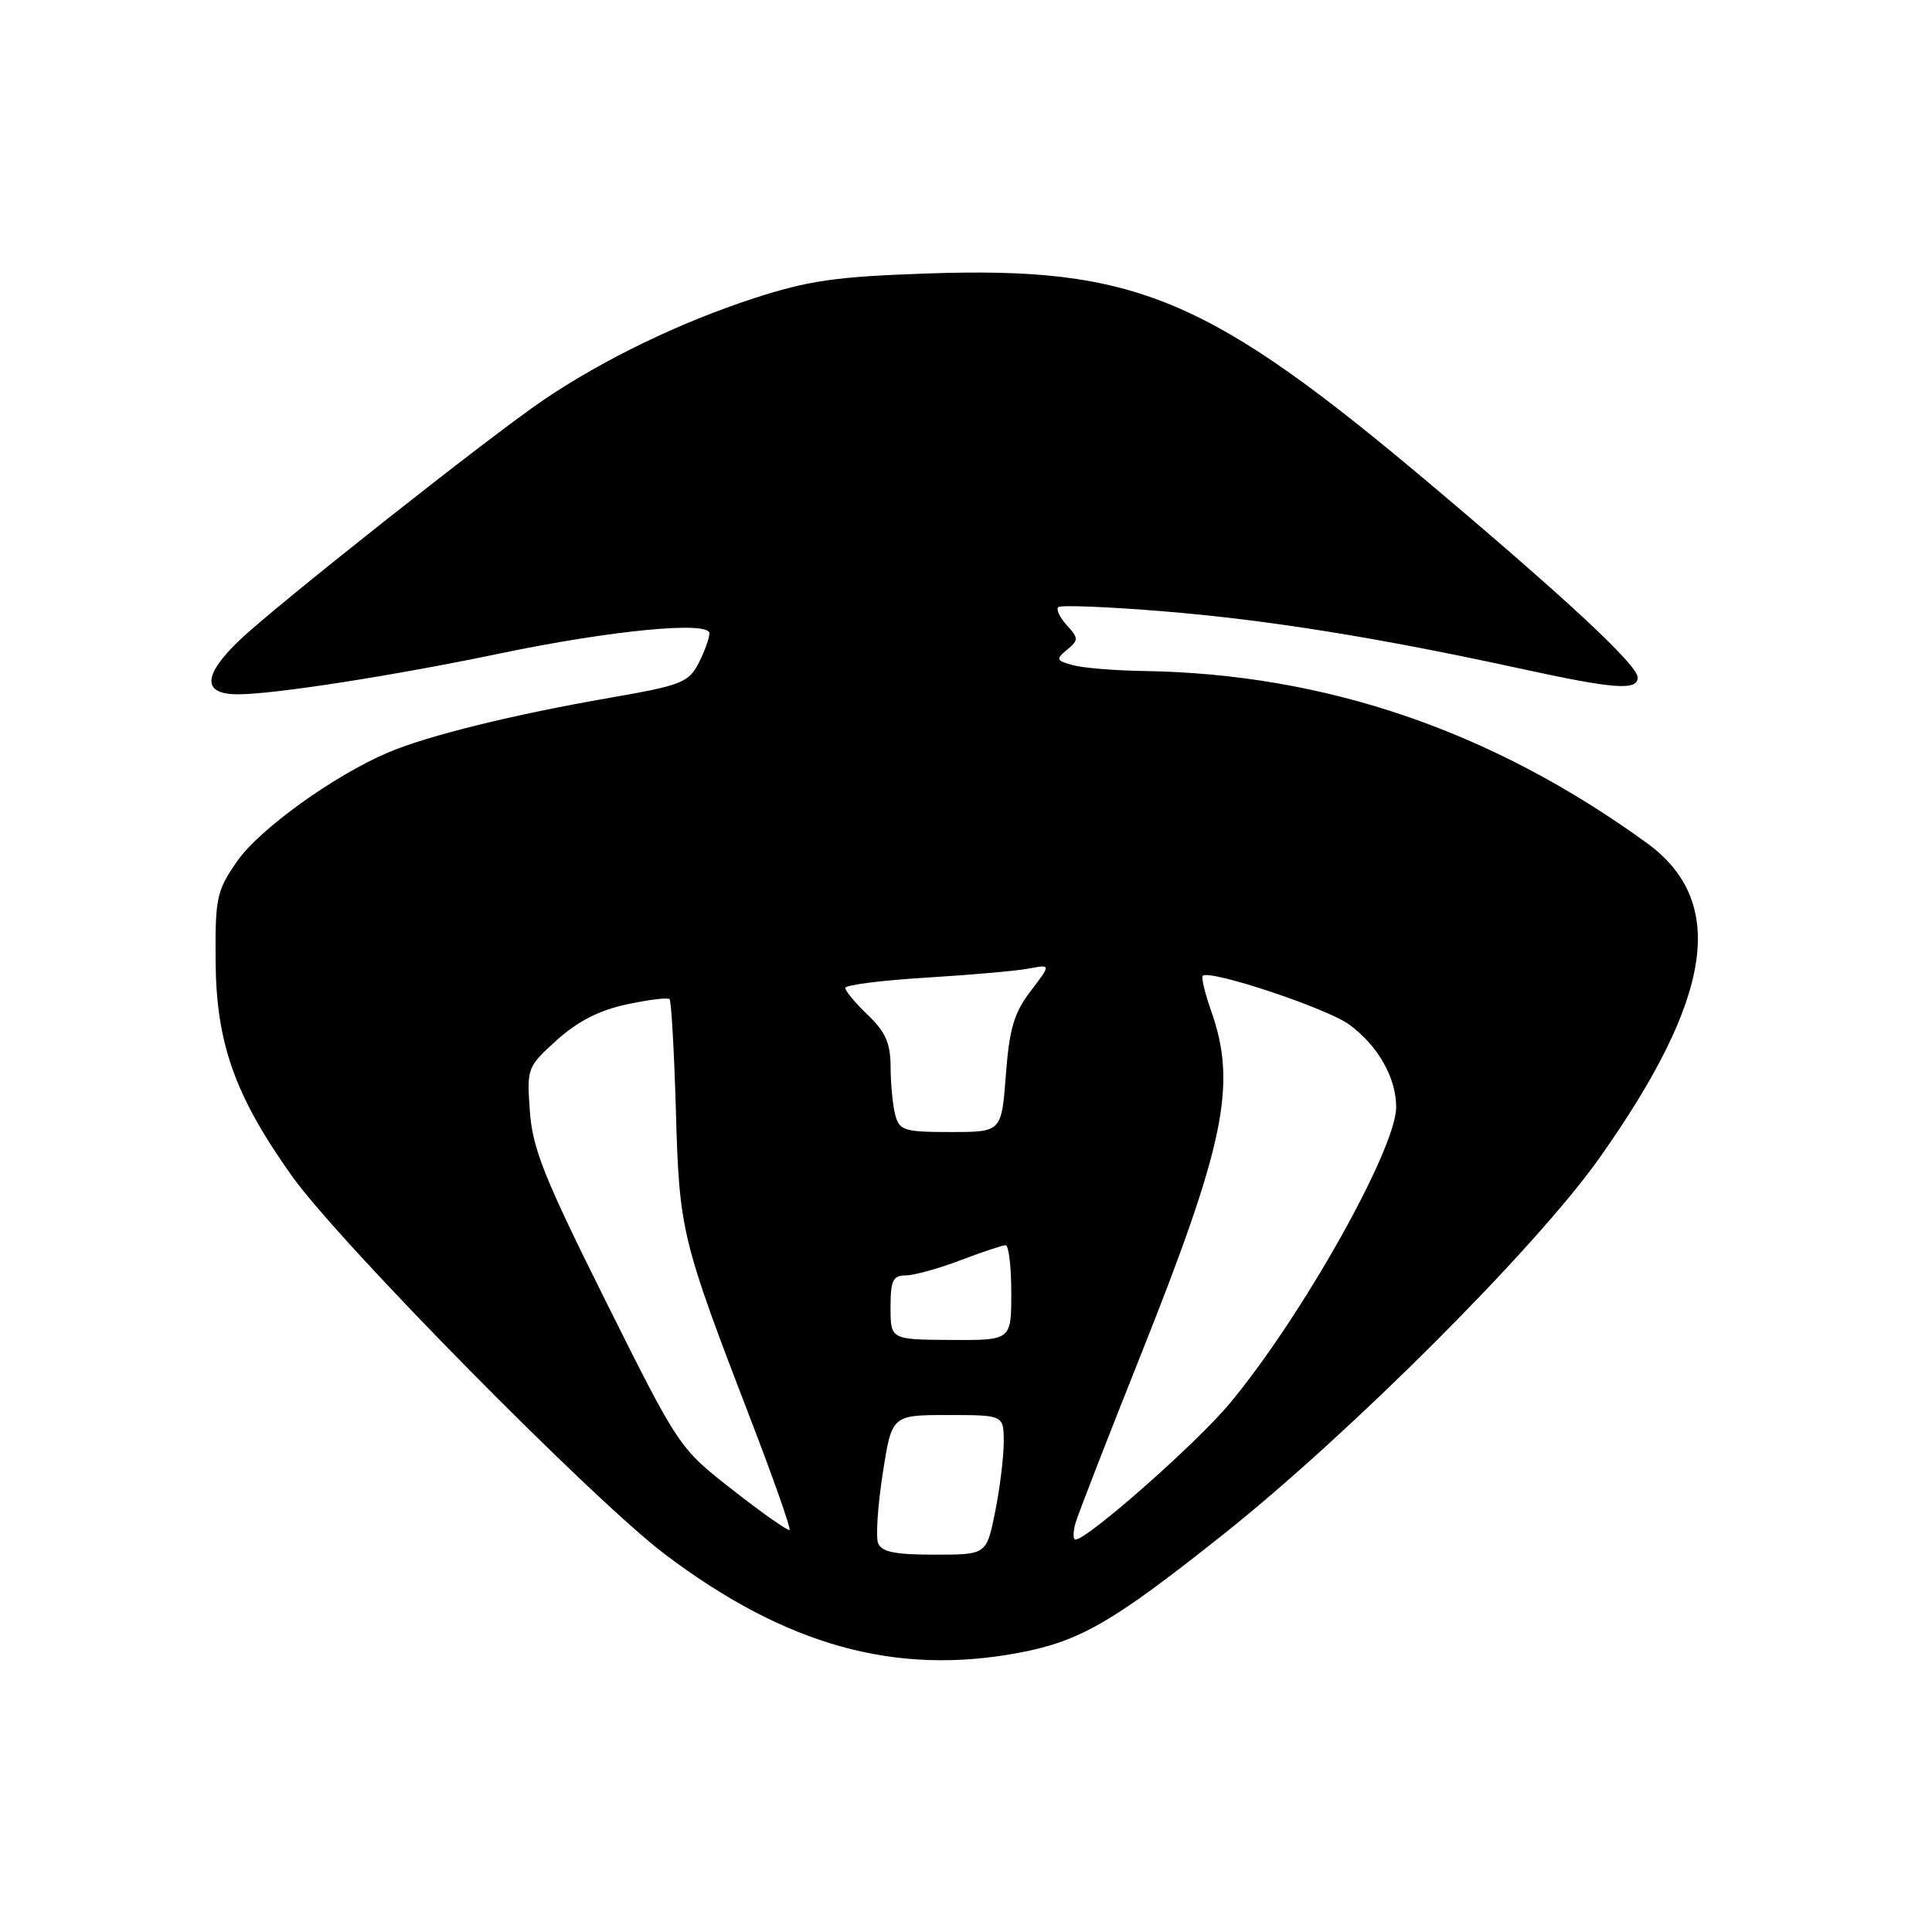 <?xml version="1.0" encoding="UTF-8" standalone="no"?>
<!DOCTYPE svg PUBLIC "-//W3C//DTD SVG 1.1//EN" "http://www.w3.org/Graphics/SVG/1.1/DTD/svg11.dtd" >
<svg xmlns="http://www.w3.org/2000/svg" xmlns:xlink="http://www.w3.org/1999/xlink" version="1.1" viewBox="0 0 256 256">
 <g >
 <path fill="currentColor"
d=" M 135.08 218.99 C 143.15 217.45 147.46 214.95 162.10 203.31 C 178.92 189.93 203.50 165.34 211.89 153.50 C 227.01 132.16 228.92 119.46 218.18 111.68 C 197.67 96.81 175.59 89.27 151.50 88.91 C 147.65 88.85 143.43 88.50 142.12 88.13 C 139.94 87.52 139.88 87.34 141.39 86.09 C 142.94 84.81 142.93 84.58 141.36 82.85 C 140.44 81.83 139.92 80.74 140.22 80.45 C 140.52 80.15 146.78 80.40 154.13 81.00 C 167.96 82.13 182.51 84.47 201.49 88.60 C 213.89 91.31 217.00 91.54 217.00 89.77 C 217.00 88.16 207.90 79.66 189.94 64.50 C 160.13 39.33 150.50 35.28 122.77 36.24 C 110.80 36.65 107.13 37.18 100.00 39.49 C 90.24 42.65 79.92 47.63 72.00 53.01 C 64.85 57.86 36.59 80.21 31.75 84.82 C 26.85 89.50 26.77 92.00 31.51 92.00 C 36.31 92.00 52.12 89.54 66.24 86.59 C 81.01 83.51 94.00 82.26 94.00 83.92 C 94.00 84.57 93.35 86.35 92.56 87.89 C 91.24 90.44 90.26 90.82 80.81 92.46 C 68.03 94.68 56.75 97.46 51.50 99.68 C 44.28 102.73 34.36 109.87 31.40 114.15 C 28.70 118.05 28.50 118.98 28.57 127.42 C 28.65 138.24 31.14 145.23 38.67 155.81 C 45.03 164.75 78.56 198.75 88.16 205.99 C 104.16 218.06 118.70 222.09 135.08 218.99 Z  M 116.35 204.47 C 116.03 203.63 116.31 199.47 116.97 195.22 C 118.17 187.50 118.17 187.50 125.59 187.50 C 133.00 187.50 133.00 187.50 133.00 191.08 C 133.00 193.05 132.49 197.22 131.86 200.33 C 130.72 206.00 130.72 206.00 123.83 206.00 C 118.57 206.00 116.80 205.64 116.35 204.47 Z  M 142.53 201.75 C 142.90 200.51 146.74 190.63 151.06 179.79 C 162.32 151.56 163.93 143.73 160.49 133.97 C 159.66 131.61 159.15 129.51 159.37 129.30 C 160.25 128.42 175.75 133.57 178.75 135.74 C 182.57 138.52 185.00 142.78 185.00 146.70 C 185.00 152.24 172.50 174.49 162.94 185.97 C 158.57 191.23 144.09 204.00 142.51 204.00 C 142.16 204.00 142.17 202.99 142.53 201.75 Z  M 97.13 197.46 C 89.98 191.87 89.98 191.87 80.31 172.50 C 72.12 156.09 70.57 152.22 70.21 147.27 C 69.80 141.51 69.85 141.37 73.78 137.82 C 76.53 135.34 79.41 133.86 83.03 133.09 C 85.92 132.47 88.48 132.15 88.72 132.39 C 88.95 132.62 89.33 139.28 89.56 147.19 C 90.01 163.14 90.26 164.15 99.51 188.20 C 102.51 196.00 104.81 202.53 104.62 202.72 C 104.43 202.90 101.06 200.54 97.13 197.46 Z  M 118.00 173.25 C 118.00 169.67 118.32 169.00 119.99 169.00 C 121.08 169.00 124.35 168.10 127.24 167.00 C 130.13 165.90 132.84 165.00 133.25 165.00 C 133.66 165.00 134.00 167.83 134.00 171.30 C 134.00 177.60 134.00 177.60 126.00 177.55 C 118.01 177.50 118.01 177.50 118.00 173.25 Z  M 118.63 147.75 C 118.30 146.51 118.02 143.67 118.01 141.44 C 118.00 138.24 117.36 136.76 115.00 134.50 C 113.35 132.92 112.00 131.30 112.00 130.91 C 112.00 130.51 116.84 129.90 122.75 129.54 C 128.66 129.18 134.80 128.64 136.38 128.33 C 139.27 127.78 139.27 127.78 136.56 131.33 C 134.36 134.22 133.75 136.29 133.28 142.44 C 132.71 150.00 132.71 150.00 125.97 150.00 C 119.83 150.00 119.18 149.80 118.63 147.75 Z "/>
</g>
</svg>